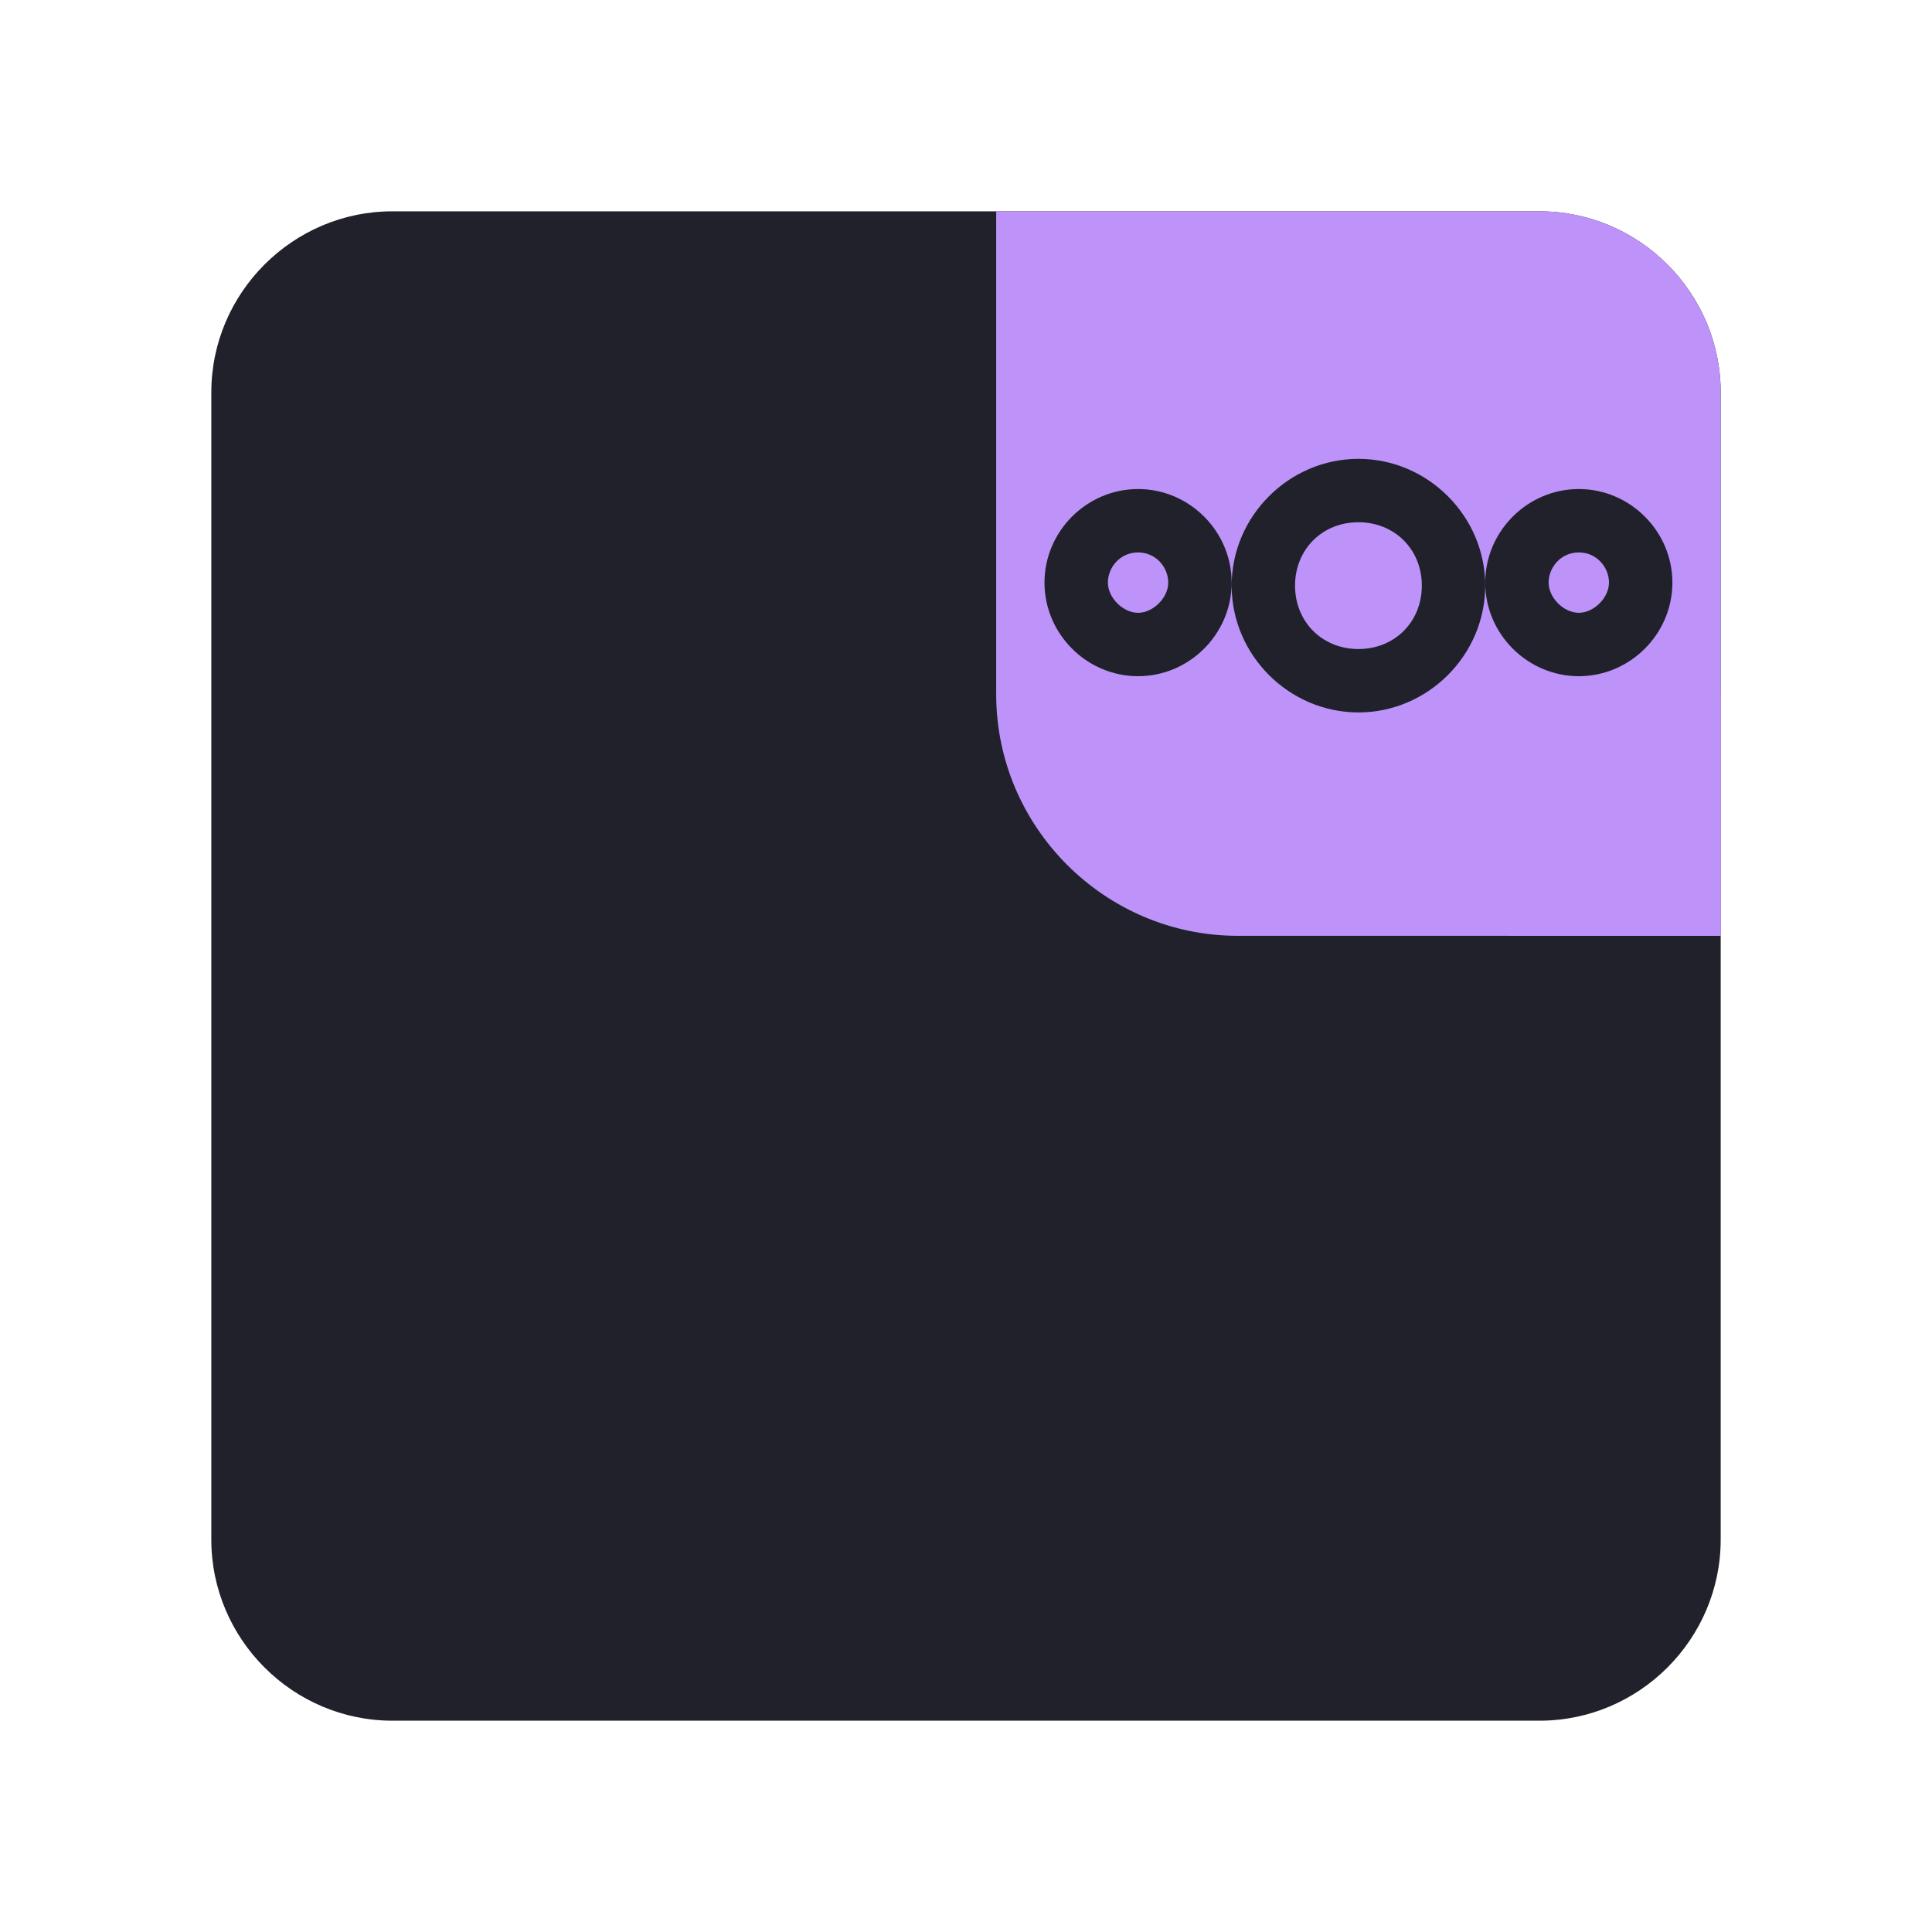 <?xml version="1.0" encoding="utf-8"?>
<!-- Generator: Adobe Illustrator 25.2.0, SVG Export Plug-In . SVG Version: 6.00 Build 0)  -->
<svg version="1.1" id="Layer_1" xmlns="http://www.w3.org/2000/svg" xmlns:xlink="http://www.w3.org/1999/xlink" x="0px" y="0px"
	 viewBox="0 0 64 64" style="enable-background:new 0 0 64 64;" xml:space="preserve">
<style type="text/css">
	.st0{fill:#20212b;}
	.st1{clip-path:url(#SVGID_2_);}
	.st2{fill:#bd93f9;}
</style>
<g>
	<path class="st0" d="M13,7h38c3.3,0,6,2.7,6,6v38c0,3.3-2.7,6-6,6H13c-3.3,0-6-2.7-6-6V13C7,9.7,9.7,7,13,7z"/>
	<g>
		<defs>
			<path id="SVGID_1_" d="M33,7h18c3.3,0,6,2.7,6,6v18H41c-4.4,0-8-3.6-8-8V7z"/>
		</defs>
		<clipPath id="SVGID_2_">
			<use xlink:href="#SVGID_1_"  style="overflow:visible;"/>
		</clipPath>
		<g class="st1">
			<path class="st2" d="M33,7h18c3.3,0,6,2.7,6,6v18H41c-4.4,0-8-3.6-8-8V7z"/>
			<g>
				<circle class="st2" cx="57.5" cy="30.5" r="7.5"/>
			</g>
			<path class="st0" d="M52.3,16.2c-1.7,0-3.1,1.4-3.1,3.1c0,1.7,1.4,3.1,3.1,3.1s3.1-1.4,3.1-3.1C55.4,17.6,54,16.2,52.3,16.2z
				 M52.3,18.3c0.6,0,1,0.5,1,1s-0.5,1-1,1s-1-0.5-1-1S51.7,18.3,52.3,18.3z M37.7,16.2c-1.7,0-3.1,1.4-3.1,3.1
				c0,1.7,1.4,3.1,3.1,3.1s3.1-1.4,3.1-3.1C40.8,17.6,39.4,16.2,37.7,16.2z M37.7,18.3c0.6,0,1,0.5,1,1s-0.5,1-1,1s-1-0.5-1-1
				S37.1,18.3,37.7,18.3z M45,15.2c-2.3,0-4.2,1.9-4.2,4.2s1.9,4.2,4.2,4.2s4.2-1.9,4.2-4.2S47.3,15.2,45,15.2z M45,17.3
				c1.2,0,2.1,0.9,2.1,2.1c0,1.2-0.9,2.1-2.1,2.1s-2.1-0.9-2.1-2.1C42.9,18.2,43.8,17.3,45,17.3z"/>
		</g>
	</g>
</g>
</svg>
